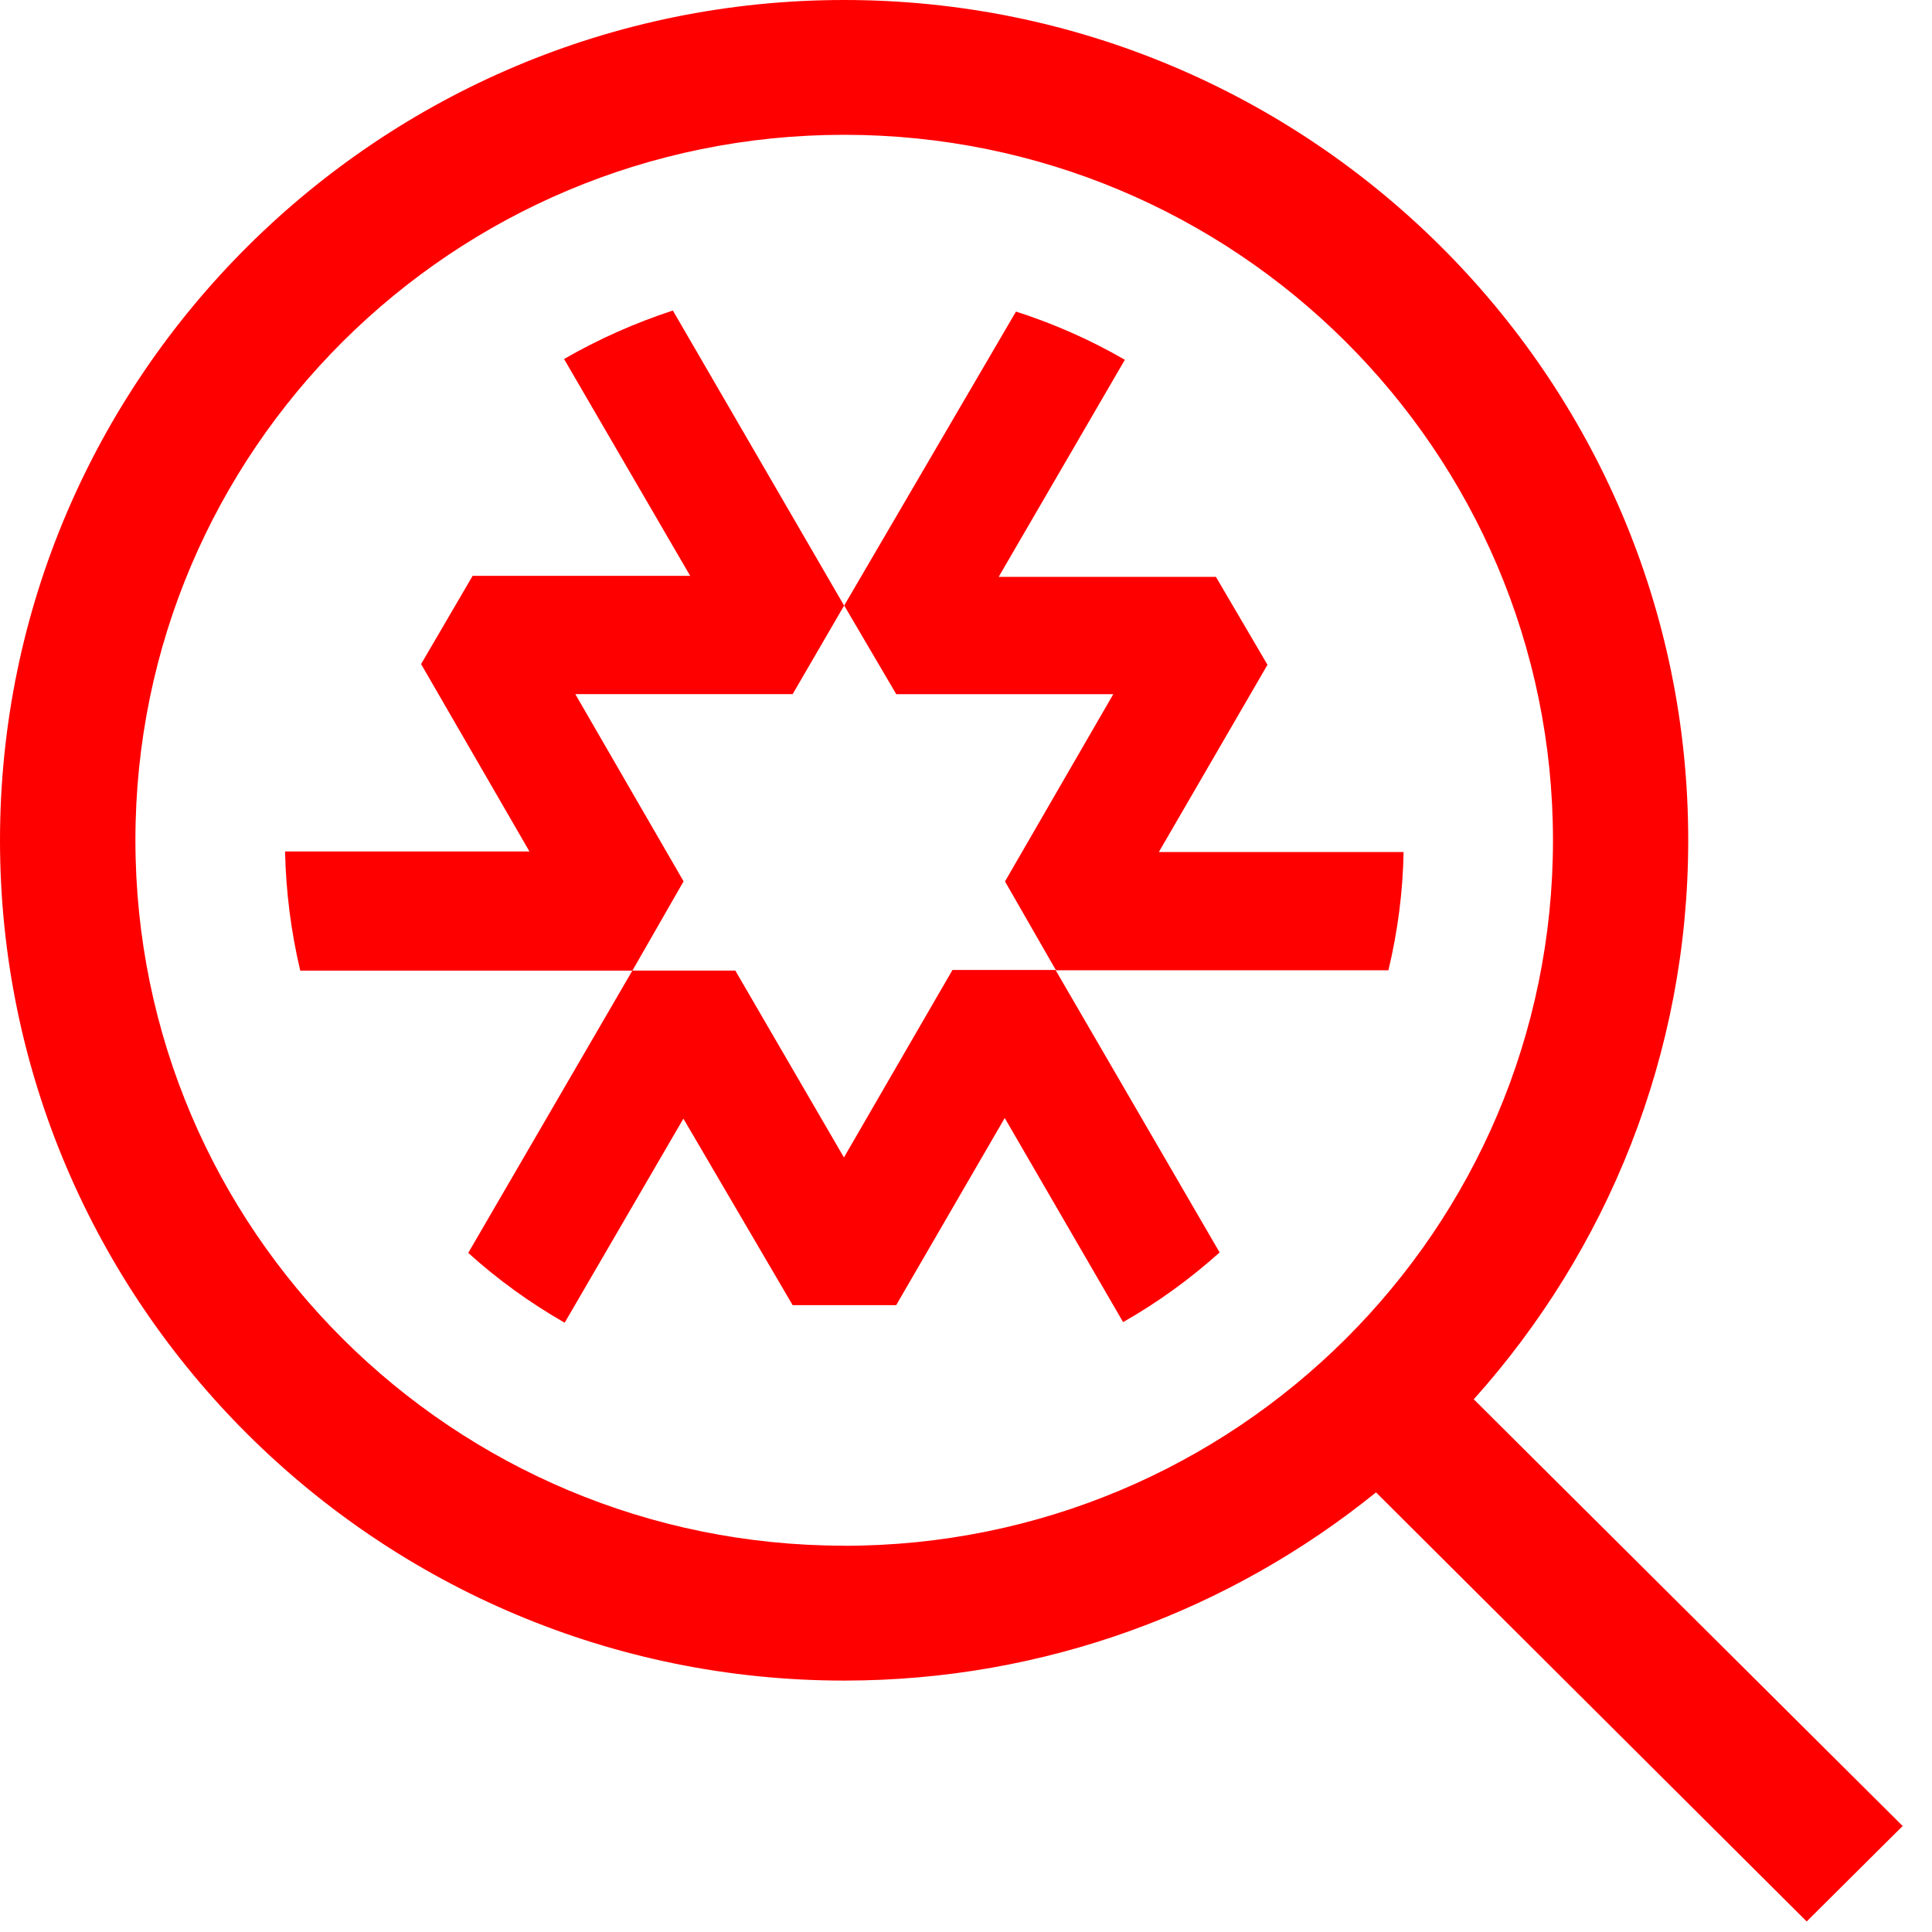 <svg width="22" height="22" viewBox="0 0 22 22" fill="none" xmlns="http://www.w3.org/2000/svg">
<path d="M16.782 15.934C18.299 14.242 19.224 12.009 19.224 9.569C19.226 4.292 14.912 0 9.613 0C4.314 0 0 4.292 0 9.569C0 14.845 4.312 19.137 9.613 19.137C11.905 19.137 14.014 18.332 15.669 16.994L20.573 21.88L21.666 20.793L16.783 15.935L16.782 15.934ZM9.613 17.601C5.155 17.601 1.542 14.004 1.542 9.567C1.542 5.13 5.155 1.535 9.613 1.535C14.071 1.535 17.684 5.132 17.684 9.569C17.684 14.006 14.071 17.602 9.613 17.602V17.601Z" fill="#FF0000"/>
<path d="M15.983 9.701C15.975 10.155 15.916 10.606 15.81 11.049H12.026L12.023 11.046L11.444 10.037L12.677 7.905H10.206L9.613 6.895L11.569 3.548C12.001 3.686 12.418 3.871 12.809 4.097L11.372 6.569H13.846L14.433 7.57L13.196 9.702H15.985L15.983 9.701Z" fill="#FF0000"/>
<path d="M13.89 14.26C13.551 14.564 13.184 14.831 12.789 15.055L11.441 12.731L10.205 14.862H9.026L7.782 12.738L6.43 15.062C6.038 14.838 5.668 14.571 5.332 14.267L7.201 11.052H8.373L9.61 13.18L10.846 11.045H12.018L12.021 11.048L13.887 14.26H13.89Z" fill="#FF0000"/>
<path d="M9.025 7.904H6.551L7.784 10.036L7.201 11.053H3.419C3.314 10.609 3.256 10.154 3.246 9.696H6.029L4.795 7.562L5.382 6.557H7.859L6.423 4.088C6.815 3.862 7.231 3.677 7.662 3.536L9.612 6.896L9.025 7.906V7.904Z" fill="#FF0000"/>
</svg>
